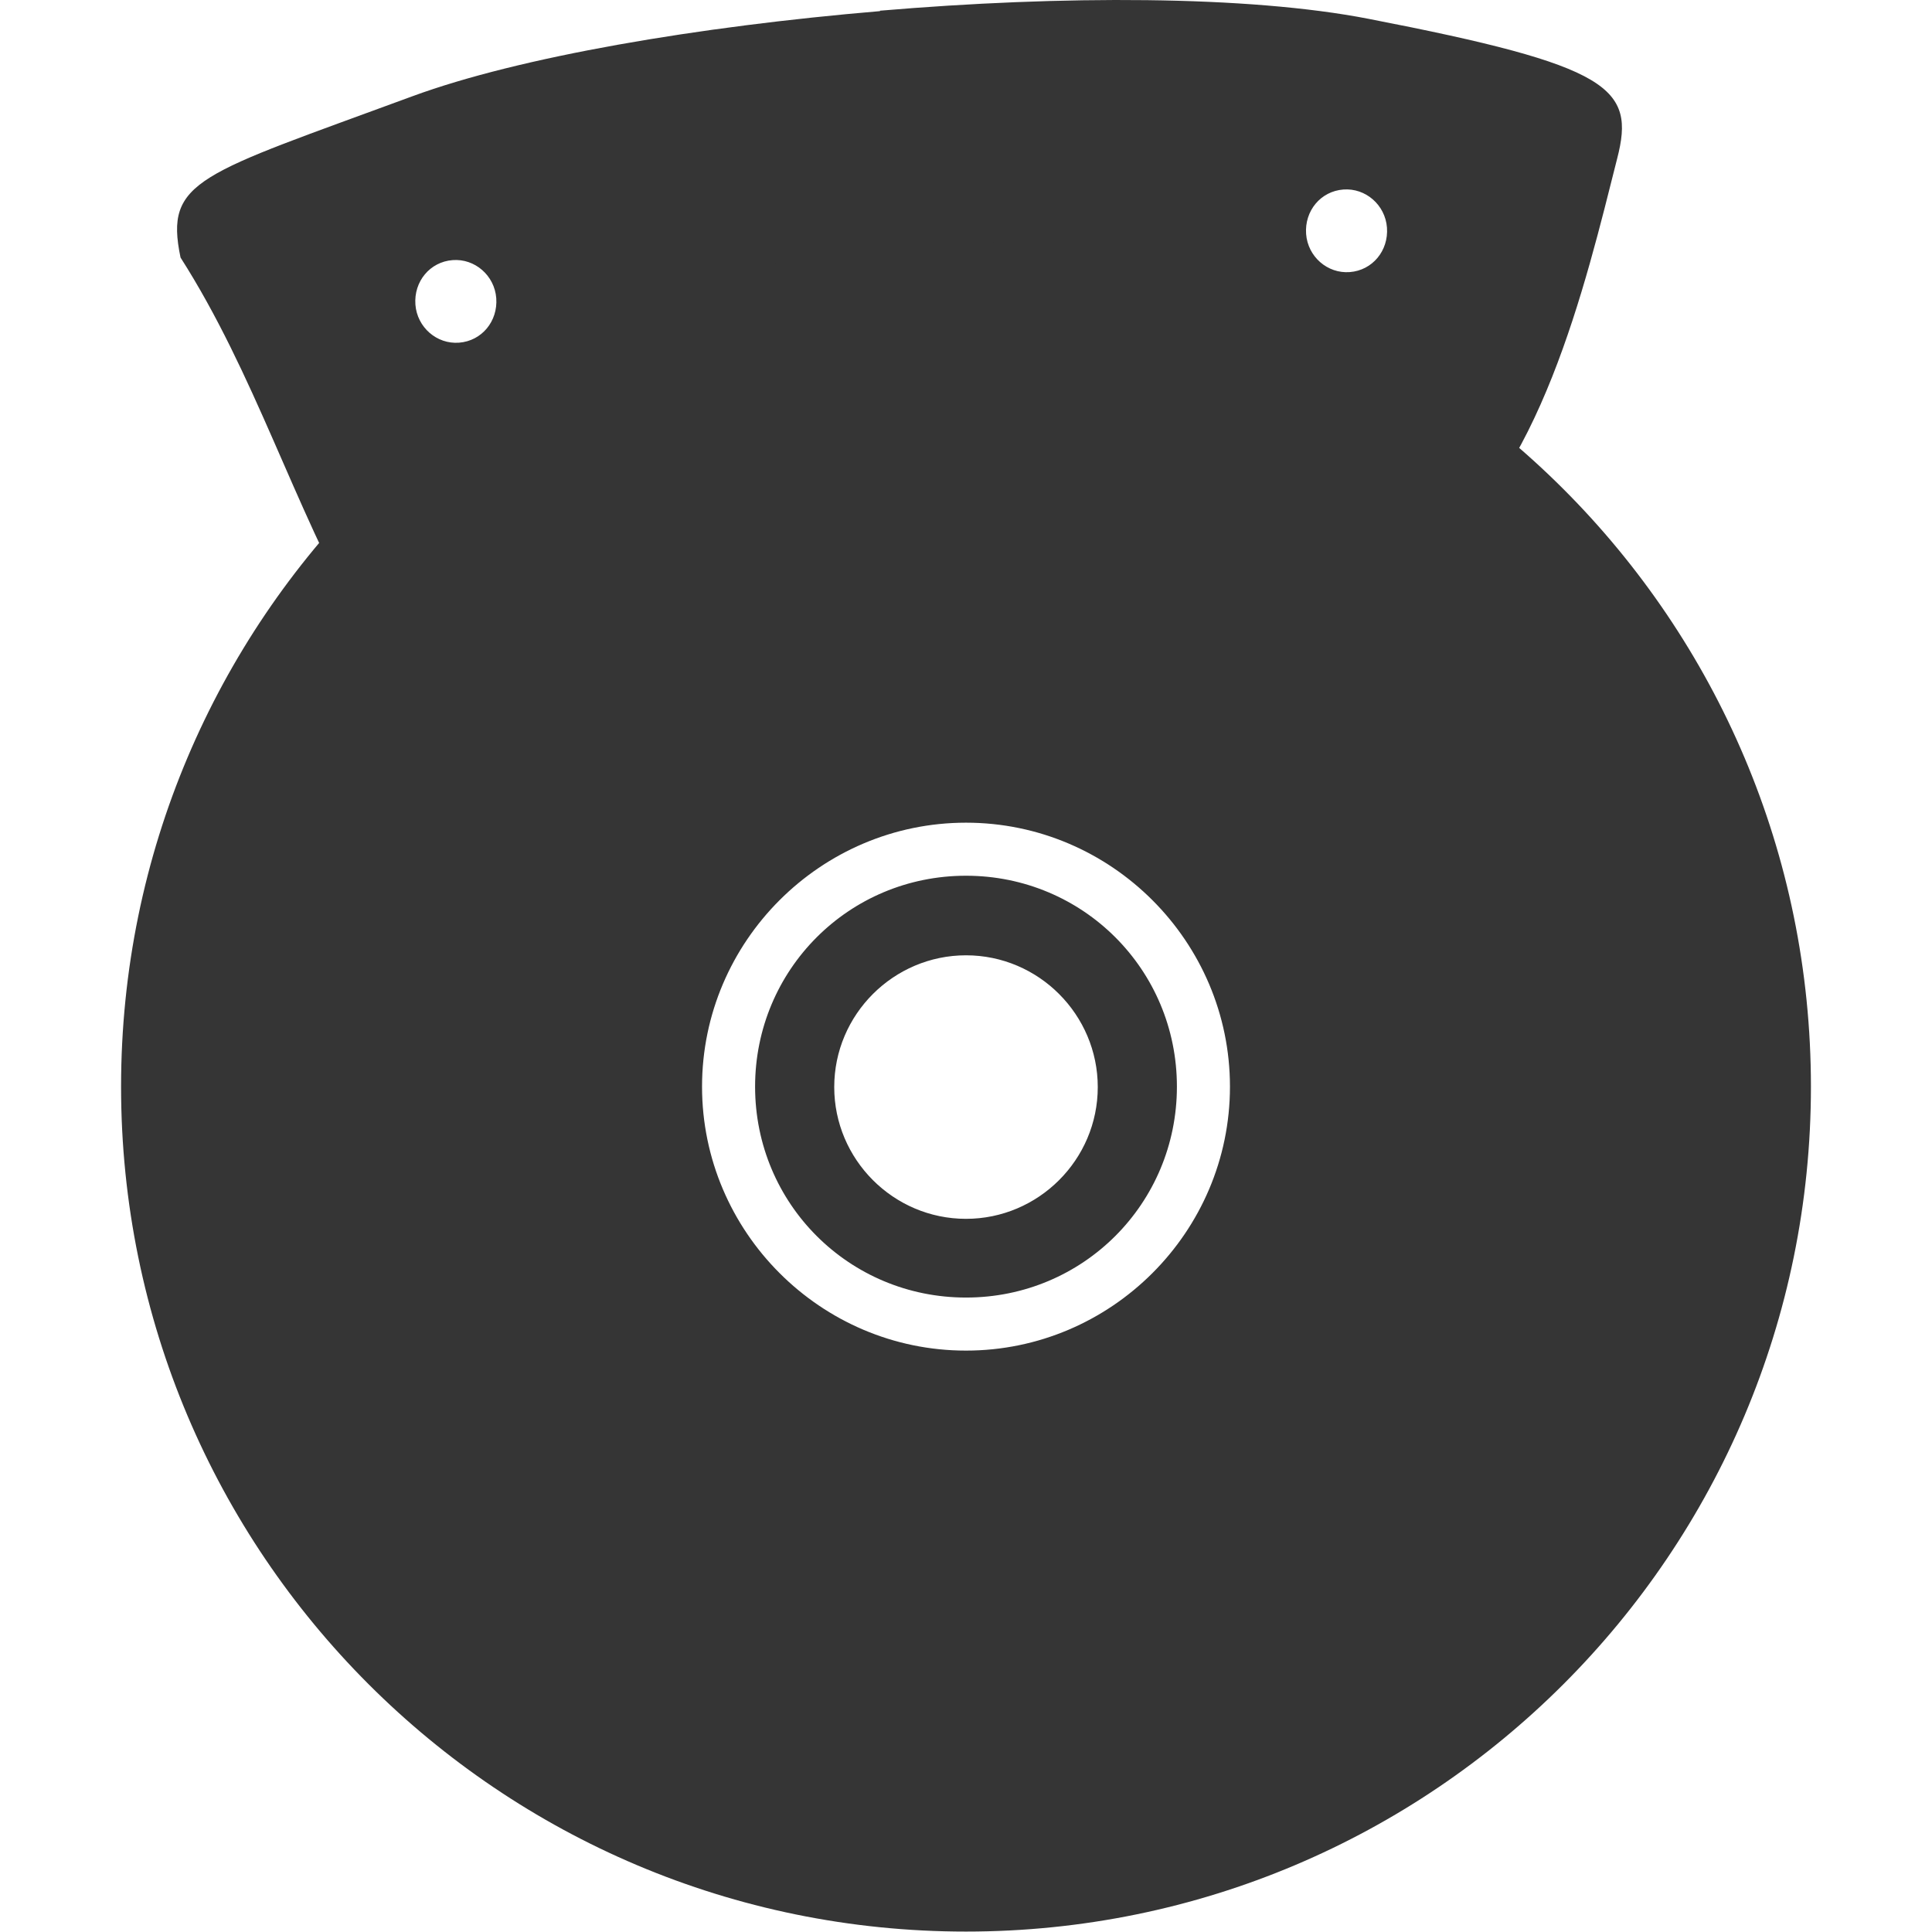 <svg viewBox="0 0 4.516 4.516" xmlns="http://www.w3.org/2000/svg" height="16" width="16">
 <path d="m 2.057 0.026 c -0.426 0.036 -0.843 0.107 -1.093 0.199 -0.499 0.184 -0.58 0.195 -0.542 0.377 0.173 0.271 0.263 0.577 0.421 0.858 c 0.047 0.036 0.102 0.055 0.183 0.019 c 0.664 -0.272 1.35 -0.406 2.307 -0.173 0.265 -0.18 0.373 -0.642 0.447 -0.935 0.043 -0.166 -0.014 -0.217 -0.581 -0.327 -0.283 -0.055 -0.718 -0.055 -1.142 -0.019 m -0.999 0.583 c 0.052 -0.004 0.098 0.036 0.102 0.089 0.004 0.054 -0.034 0.1 -0.087 0.104 -0.052 0.004 -0.098 -0.036 -0.102 -0.089 -0.004 -0.054 0.034 -0.1 0.087 -0.104 z m 2.082 -0.165 c 0.052 -0.004 0.098 0.036 0.102 0.089 0.004 0.054 -0.034 0.1 -0.087 0.104 -0.052 0.004 -0.098 -0.036 -0.102 -0.089 -0.004 -0.054 0.034 -0.1 0.087 -0.104 z" style="fill:#353535;fill-opacity:1;stroke-width:1"/>
 <path d="m 2.258 0.565 c -1.091 0 -1.975 0.884 -1.975 1.975 0 1.091 0.884 1.975 1.975 1.975 1.091 0 1.975 -0.884 1.975 -1.975 0 -1.091 -0.884 -1.975 -1.975 -1.975 z m 0 1.358 c 0.34 0 0.617 0.278 0.617 0.617 0 0.34 -0.278 0.617 -0.617 0.617 -0.34 0 -0.617 -0.278 -0.617 -0.617 0 -0.34 0.278 -0.617 0.617 -0.617 z m 0 0.124 c -0.274 0 -0.493 0.22 -0.493 0.493 0 0.274 0.22 0.493 0.493 0.493 0.274 0 0.493 -0.22 0.493 -0.493 0 -0.274 -0.22 -0.493 -0.493 -0.493 z m 0 0.186 c 0.17 0 0.308 0.139 0.308 0.308 0 0.17 -0.139 0.308 -0.308 0.308 -0.17 0 -0.308 -0.139 -0.308 -0.308 0 -0.17 0.139 -0.308 0.308 -0.308 z" style="fill:#353535;fill-opacity:1;stroke-width:1"/>
</svg>
